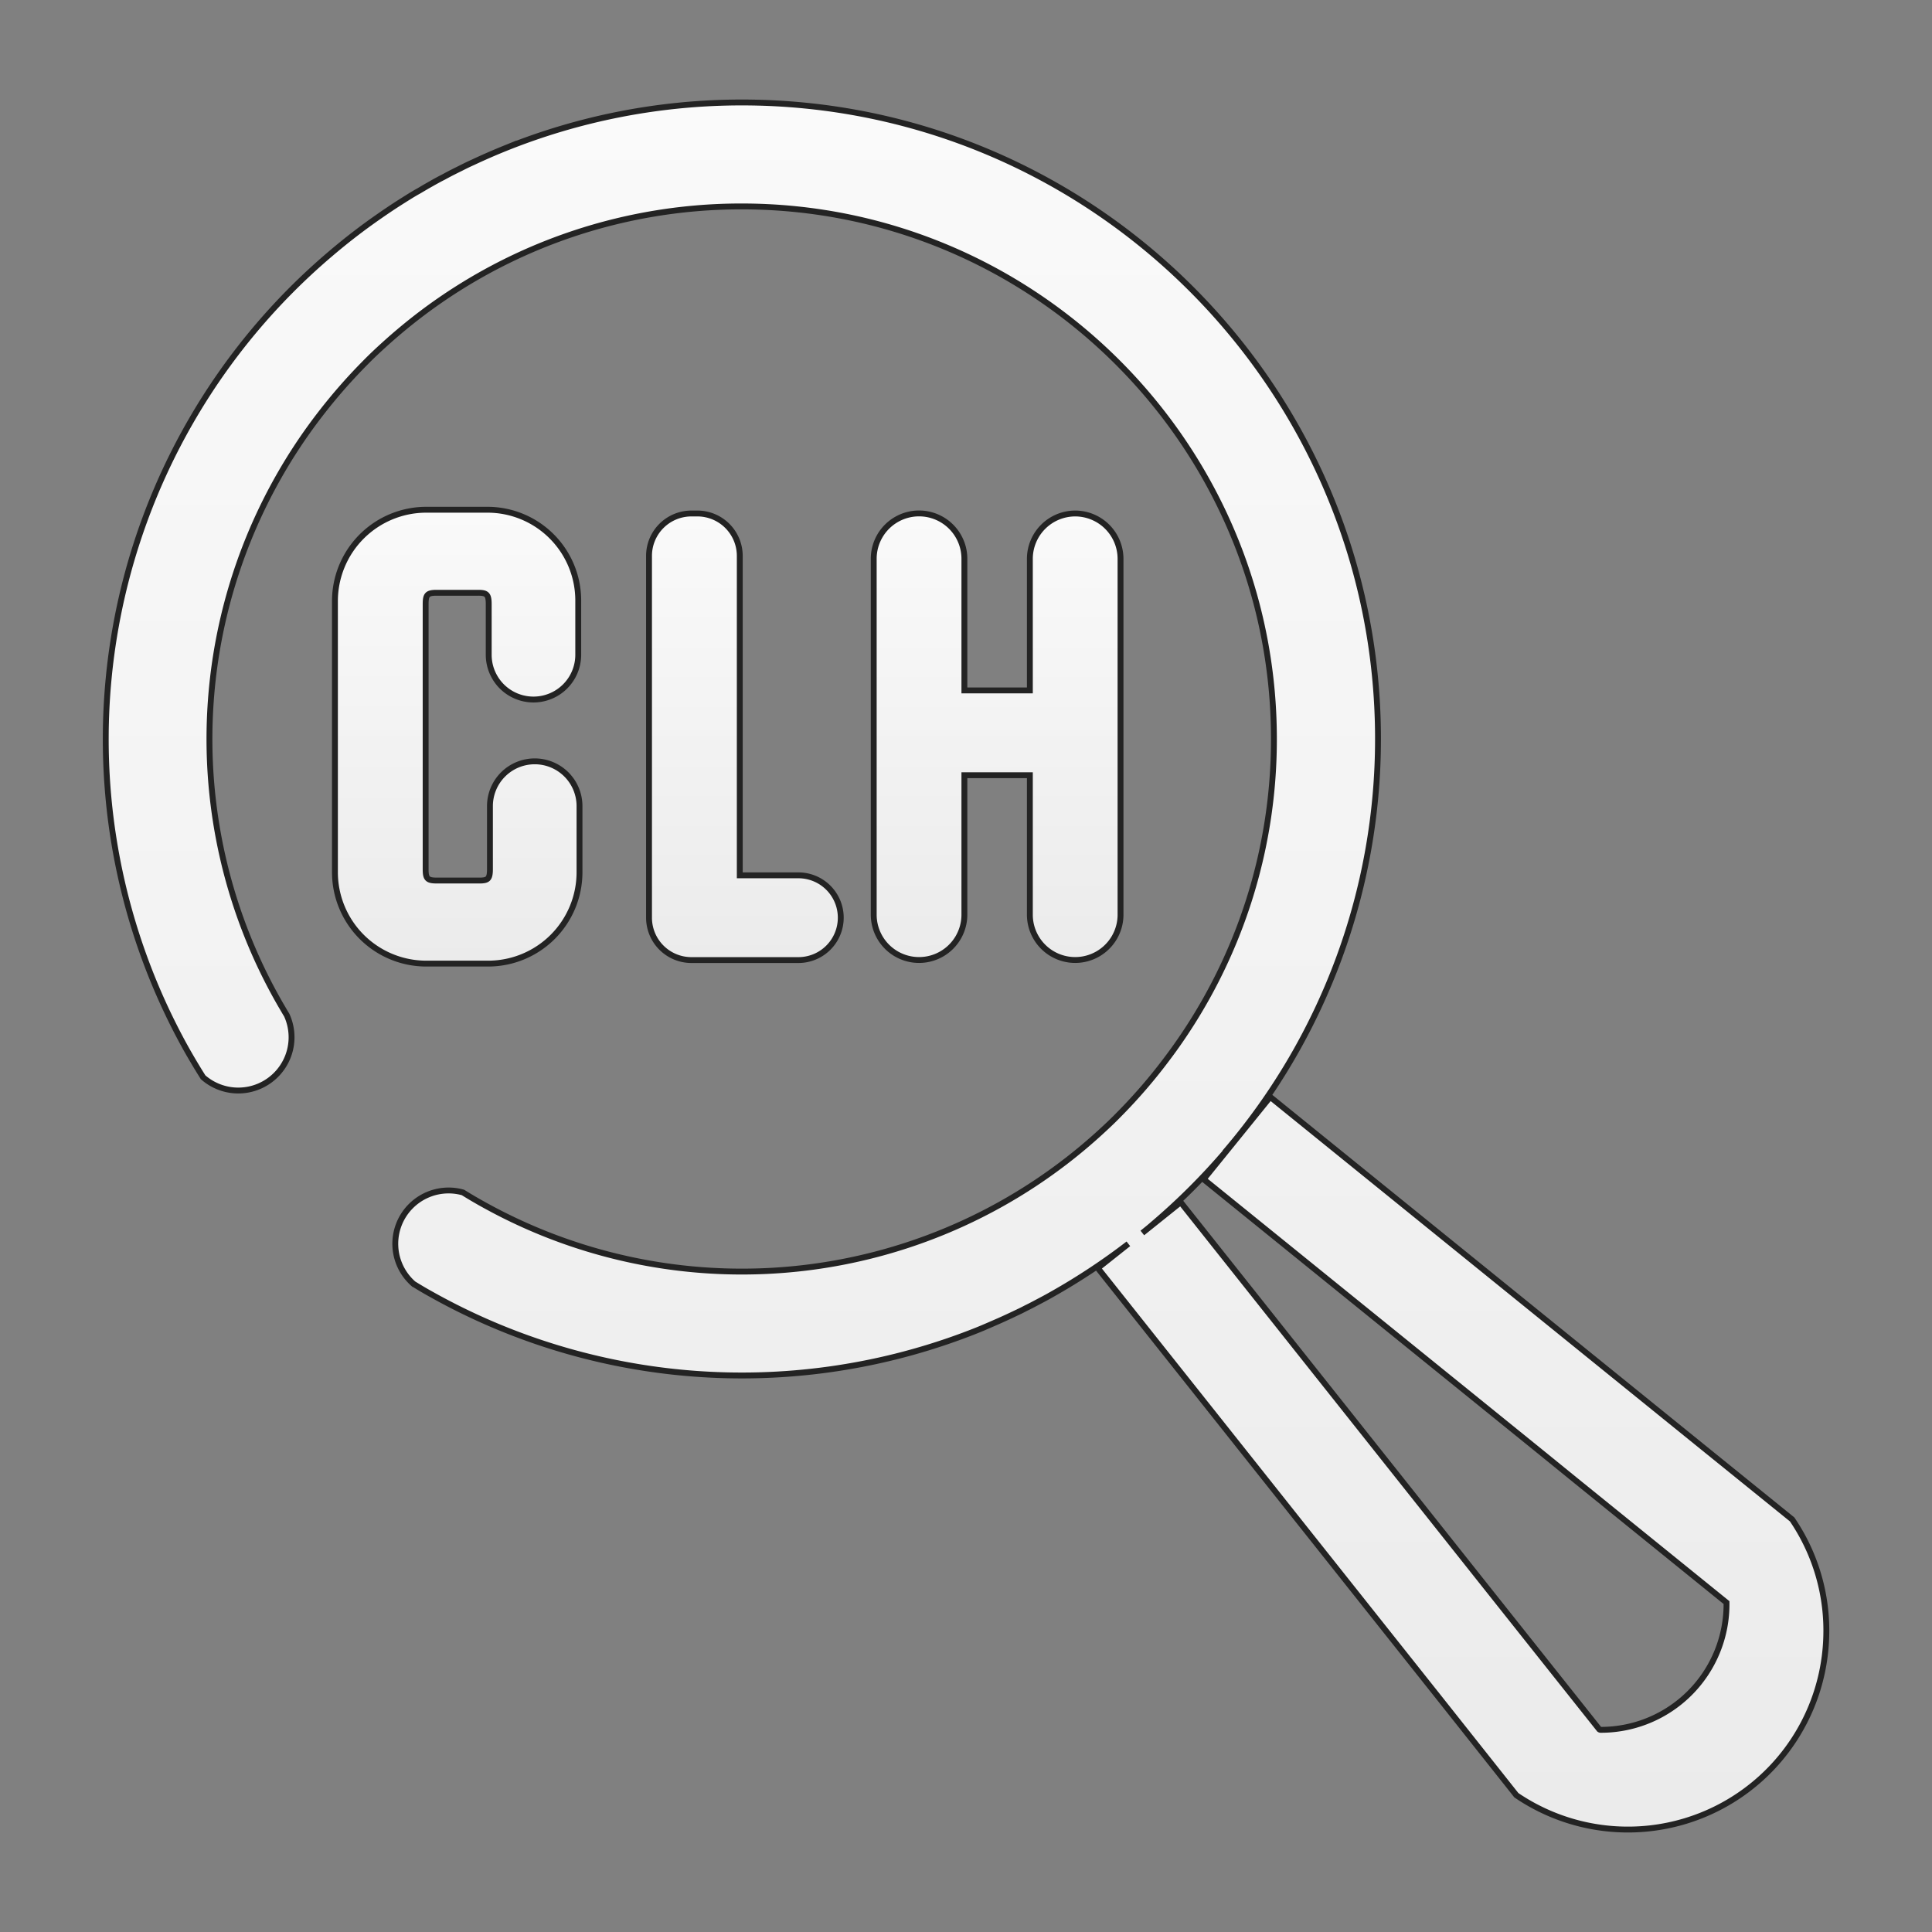 <svg id="Layer_1" data-name="Layer 1" xmlns="http://www.w3.org/2000/svg" xmlns:xlink="http://www.w3.org/1999/xlink" viewBox="0 0 612 612"><rect x="0" y="0" width="612" height="612" fill="#808080" stroke="none"/><defs><style>.cls-1,.cls-2,.cls-3,.cls-4{stroke:#232323;stroke-miterlimit:10;stroke-width:1.86px;}.cls-1{fill:url(#linear-gradient);}.cls-2{fill:url(#linear-gradient-2);}.cls-3{fill:url(#linear-gradient-3);}.cls-4{fill:url(#linear-gradient-4);}</style><linearGradient id="linear-gradient" x1="144.82" y1="161.5" x2="144.82" y2="305.24" gradientUnits="userSpaceOnUse"><stop offset="0" stop-color="#fafafa"/><stop offset="1" stop-color="#ebebeb"/></linearGradient><linearGradient id="linear-gradient-2" x1="235.98" y1="162.66" x2="235.98" y2="304.12" xlink:href="#linear-gradient"/><linearGradient id="linear-gradient-3" x1="315.86" y1="162.66" x2="315.86" y2="304.11" xlink:href="#linear-gradient"/><linearGradient id="linear-gradient-4" x1="306" y1="32.46" x2="306" y2="579.54" xlink:href="#linear-gradient"/></defs><path class="cls-1" d="M169.38,241.17a14.19,14.19,0,0,0-14.18,14.18v20c0,3.14-.72,3.58-3.39,3.58h-13.4c-3,0-3.58-.57-3.58-3.58v-84c0-3,.57-3.58,3.58-3.58h13c2.68,0,3.4.45,3.4,3.58v16.06a14.18,14.18,0,1,0,28.36,0v-17.2a28.76,28.76,0,0,0-28.71-28.74H135a28.94,28.94,0,0,0-28.9,28.92v85.9A28.94,28.94,0,0,0,135,305.24h19.67a28.94,28.94,0,0,0,28.9-28.92v-21A14.18,14.18,0,0,0,169.38,241.17Z"/><path class="cls-2" d="M252.93,277.28H234.34V176.09a13.44,13.44,0,0,0-13.42-13.43H219a13.43,13.43,0,0,0-13.41,13.43V290.7A13.43,13.43,0,0,0,219,304.12h33.91a13.42,13.42,0,0,0,0-26.84Z"/><path class="cls-3" d="M340.59,162.66A14.38,14.38,0,0,0,326.23,177v41.7H305.49V177a14.36,14.36,0,1,0-28.72,0V289.74a14.36,14.36,0,1,0,28.72,0V245.57h20.74v44.17a14.36,14.36,0,1,0,28.72,0V177A14.38,14.38,0,0,0,340.59,162.66Z"/><path class="cls-4" d="M578.48,519a62.85,62.85,0,0,1-98.15,49.67L456.81,539,347.75,401.69l9.68-7.68a204.24,204.24,0,0,1-23.92,15.84h0c-1.73,1-3.49,1.93-5.25,2.85-.88.47-1.77.94-2.67,1.38s-1.92,1-2.89,1.44a2.81,2.81,0,0,1-.35.17l-2,.95-.51.24c-1.35.62-2.68,1.25-4.05,1.83-1.53.68-3.08,1.34-4.62,2-2.2.92-4.42,1.77-6.66,2.6h0a201.08,201.08,0,0,1-168.06-13.4c-1.83-1-3.65-2.1-5.45-3.2a16.88,16.88,0,0,1,11.1-29.6,16.36,16.36,0,0,1,4.56.63q3.6,2.24,7.31,4.26a168.24,168.24,0,0,0,194.43-23.16c2-1.83,4-3.69,5.86-5.61A168.79,168.79,0,0,0,370,334.94c.67-.88,1.31-1.76,1.95-2.65a167.9,167.9,0,0,0,31.59-98.21c0-93-75.64-168.69-168.62-168.69a167.86,167.86,0,0,0-107.17,38.55,0,0,0,0,0,0,0q-3.12,2.58-6.11,5.3c-2,1.81-4,3.69-5.86,5.59A172.24,172.24,0,0,0,102.38,130,168.4,168.4,0,0,0,89,318.46h0c.6,1,1.21,2.09,1.84,3.11a16.88,16.88,0,0,1-26.5,19.68q-2.79-4.42-5.37-9h0A201.63,201.63,0,0,1,104.76,80.34a194.61,194.61,0,0,1,15.43-11.88q2.67-1.86,5.4-3.64c1.22-.78,2.44-1.56,3.68-2.33s2.24-1.38,3.38-2l.34-.2c1.25-.74,2.5-1.48,3.75-2.17l.11-.07c1.23-.69,2.47-1.37,3.72-2,1.8-1,3.62-1.9,5.44-2.8,1.27-.65,2.57-1.28,3.87-1.86q4.86-2.28,9.84-4.3A200.57,200.57,0,0,1,235,32.46c111.11,0,201.51,90.43,201.51,201.62a200.83,200.83,0,0,1-48,130.34l.05.05a205.27,205.27,0,0,1-23.27,23.26l0,0c-1.14,1-2.27,1.91-3.43,2.84L374,380.84l85.37,107.51,8.9,11.21L506.6,547.8a.75.75,0,0,0,.52.16,39.8,39.8,0,0,0,39.79-40.31l0,0-47.52-38.46L488.08,460,381.27,373.55l21.1-26.07L539.25,458.3l28.44,23c.1.14.2.28.29.43A62.55,62.55,0,0,1,578.48,519Z"/></svg>